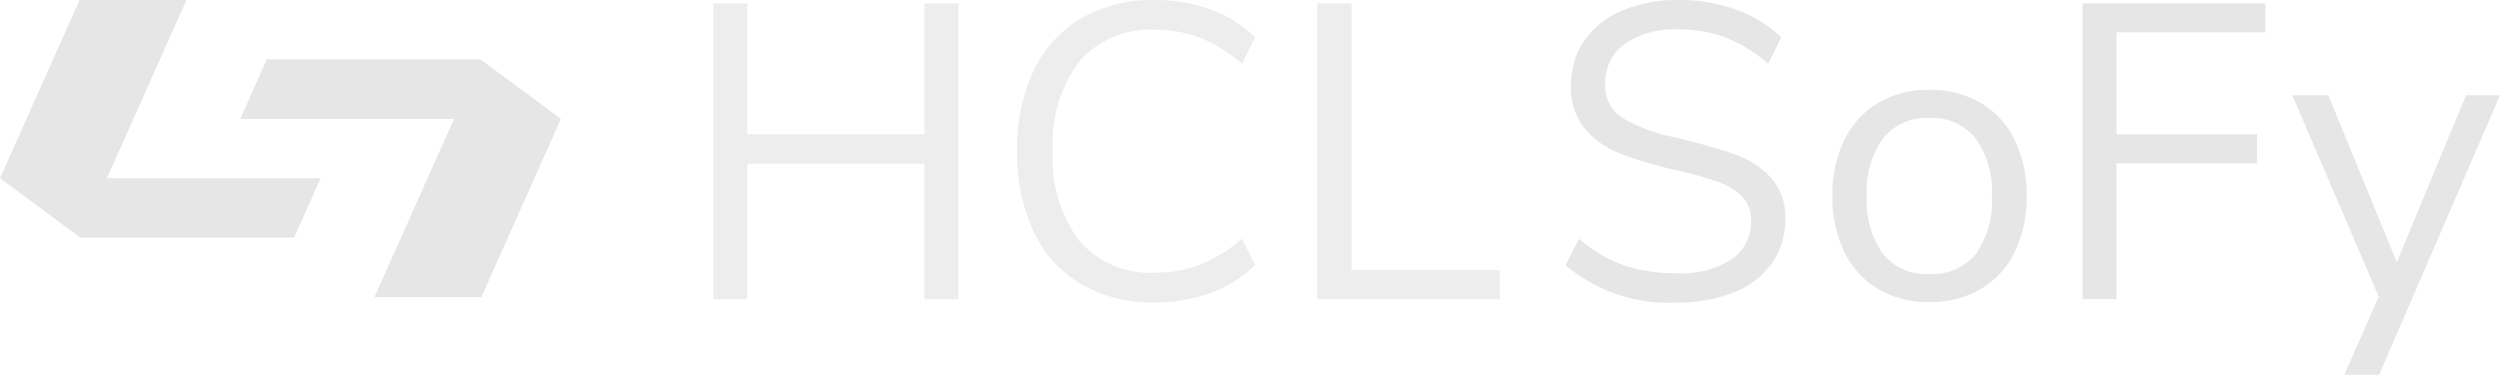 <svg xmlns="http://www.w3.org/2000/svg" width="143.51" height="21.511" viewBox="0 0 143.51 21.511">
  <g id="new-condensed" transform="translate(0.637 42.425)">
    <g id="HCL_logo" data-name="HCL logo" transform="translate(-0.637 -42.425)">
      <path id="Path_1635" data-name="Path 1635" d="M17.77-32.453l-1.522,3.411H3.978L-.635-32.453Z" transform="translate(0.637 42.683)" fill="#e6e6e6"/>
      <path id="Path_1636" data-name="Path 1636" d="M31.213-35.688h-18.4L14.33-39.1H26.6Z" transform="translate(0.984 42.511)" fill="#e6e6e6"/>
      <path id="Path_1637" data-name="Path 1637" d="M26.453-25.541H20.319l4.566-10.233H31.02Z" transform="translate(1.178 42.597)" fill="#e6e6e6"/>
      <path id="Path_1638" data-name="Path 1638" d="M3.93-42.425-.637-32.192H5.5l4.566-10.233Z" transform="translate(0.637 42.425)" fill="#e6e6e6"/>
    </g>
    <g id="Group_3244" data-name="Group 3244" transform="translate(40.314 -42.424)">
      <path id="Path_1932" data-name="Path 1932" d="M51.4-42.236h1.951v16.98H51.4v-7.78H41.233v7.78h-1.95v-16.98h1.95v7.515H51.4Z" transform="translate(-39.283 42.429)" fill="#e6e6e6" opacity="0.7"/>
      <path id="Path_1933" data-name="Path 1933" d="M59.968-26.105a6.88,6.88,0,0,1-2.735-3.011,10.535,10.535,0,0,1-.951-4.637,10.454,10.454,0,0,1,.951-4.624,6.9,6.9,0,0,1,2.735-3,8.127,8.127,0,0,1,4.19-1.047,9.269,9.269,0,0,1,3.228.542,7.148,7.148,0,0,1,2.552,1.6l-.746,1.517a8.673,8.673,0,0,0-2.409-1.494,7.154,7.154,0,0,0-2.6-.458A5.336,5.336,0,0,0,59.859-38.9a7.769,7.769,0,0,0-1.53,5.142,7.806,7.806,0,0,0,1.53,5.166,5.333,5.333,0,0,0,4.324,1.819,7.154,7.154,0,0,0,2.6-.458,8.674,8.674,0,0,0,2.409-1.494l.746,1.518a7.146,7.146,0,0,1-2.552,1.6,9.27,9.27,0,0,1-3.228.543A8.117,8.117,0,0,1,59.968-26.105Z" transform="translate(-38.844 42.424)" fill="#e6e6e6" opacity="0.7"/>
      <path id="Path_1934" data-name="Path 1934" d="M73.07-25.256v-16.98h1.975v15.3h8.5v1.685Z" transform="translate(-38.41 42.429)" fill="#e6e6e6" opacity="0.7"/>
      <path id="Path_1935" data-name="Path 1935" d="M86.97-27.2l.77-1.518A8.169,8.169,0,0,0,90.306-27.2a9.269,9.269,0,0,0,3.048.458,5.359,5.359,0,0,0,3.154-.8,2.594,2.594,0,0,0,1.108-2.24,1.861,1.861,0,0,0-.529-1.374,3.725,3.725,0,0,0-1.4-.842,21.057,21.057,0,0,0-2.336-.65,22.764,22.764,0,0,1-3.24-.963,5.021,5.021,0,0,1-2.048-1.446,3.706,3.706,0,0,1-.783-2.456,4.47,4.47,0,0,1,.758-2.566A4.9,4.9,0,0,1,90.21-41.81a8.109,8.109,0,0,1,3.264-.614,9.581,9.581,0,0,1,3.288.554,7.128,7.128,0,0,1,2.59,1.59L98.6-38.763a8.286,8.286,0,0,0-2.445-1.506,7.524,7.524,0,0,0-2.686-.469,5.1,5.1,0,0,0-3.1.831,2.73,2.73,0,0,0-1.119,2.325,2.157,2.157,0,0,0,.988,1.926,9.412,9.412,0,0,0,2.986,1.108q2.193.529,3.445.976a5.153,5.153,0,0,1,2.083,1.338,3.354,3.354,0,0,1,.831,2.384,4.3,4.3,0,0,1-.758,2.529,4.838,4.838,0,0,1-2.18,1.674,8.637,8.637,0,0,1-3.325.591A9.155,9.155,0,0,1,86.97-27.2Z" transform="translate(-38.052 42.424)" fill="#e6e6e6"/>
      <path id="Path_1936" data-name="Path 1936" d="M104.54-25.958a4.973,4.973,0,0,1-1.951-2.132,7.142,7.142,0,0,1-.686-3.216,7.138,7.138,0,0,1,.686-3.215,4.973,4.973,0,0,1,1.951-2.132,5.648,5.648,0,0,1,2.927-.747,5.717,5.717,0,0,1,2.939.747,4.954,4.954,0,0,1,1.962,2.132,7.152,7.152,0,0,1,.686,3.215,7.156,7.156,0,0,1-.686,3.216,4.954,4.954,0,0,1-1.962,2.132,5.717,5.717,0,0,1-2.939.747A5.648,5.648,0,0,1,104.54-25.958Zm5.588-2.011a5.2,5.2,0,0,0,.928-3.337,5.171,5.171,0,0,0-.94-3.312,3.208,3.208,0,0,0-2.65-1.167,3.205,3.205,0,0,0-2.65,1.167,5.164,5.164,0,0,0-.939,3.312,5.2,5.2,0,0,0,.926,3.325,3.214,3.214,0,0,0,2.662,1.156A3.227,3.227,0,0,0,110.128-27.969Z" transform="translate(-37.666 42.554)" fill="#e6e6e6"/>
      <path id="Path_1937" data-name="Path 1937" d="M115.9-25.256v-16.98h10.5v1.662h-8.551v5.853h8.07v1.662h-8.07v7.8Z" transform="translate(-37.304 42.429)" fill="#e6e6e6"/>
      <path id="Path_1938" data-name="Path 1938" d="M137.61-37.094h1.95l-6.936,16.042h-2l1.975-4.48-4.962-11.562h2.072l3.926,9.586Z" transform="translate(-37.001 42.562)" fill="#e6e6e6"/>
    </g>
  </g>
</svg>
